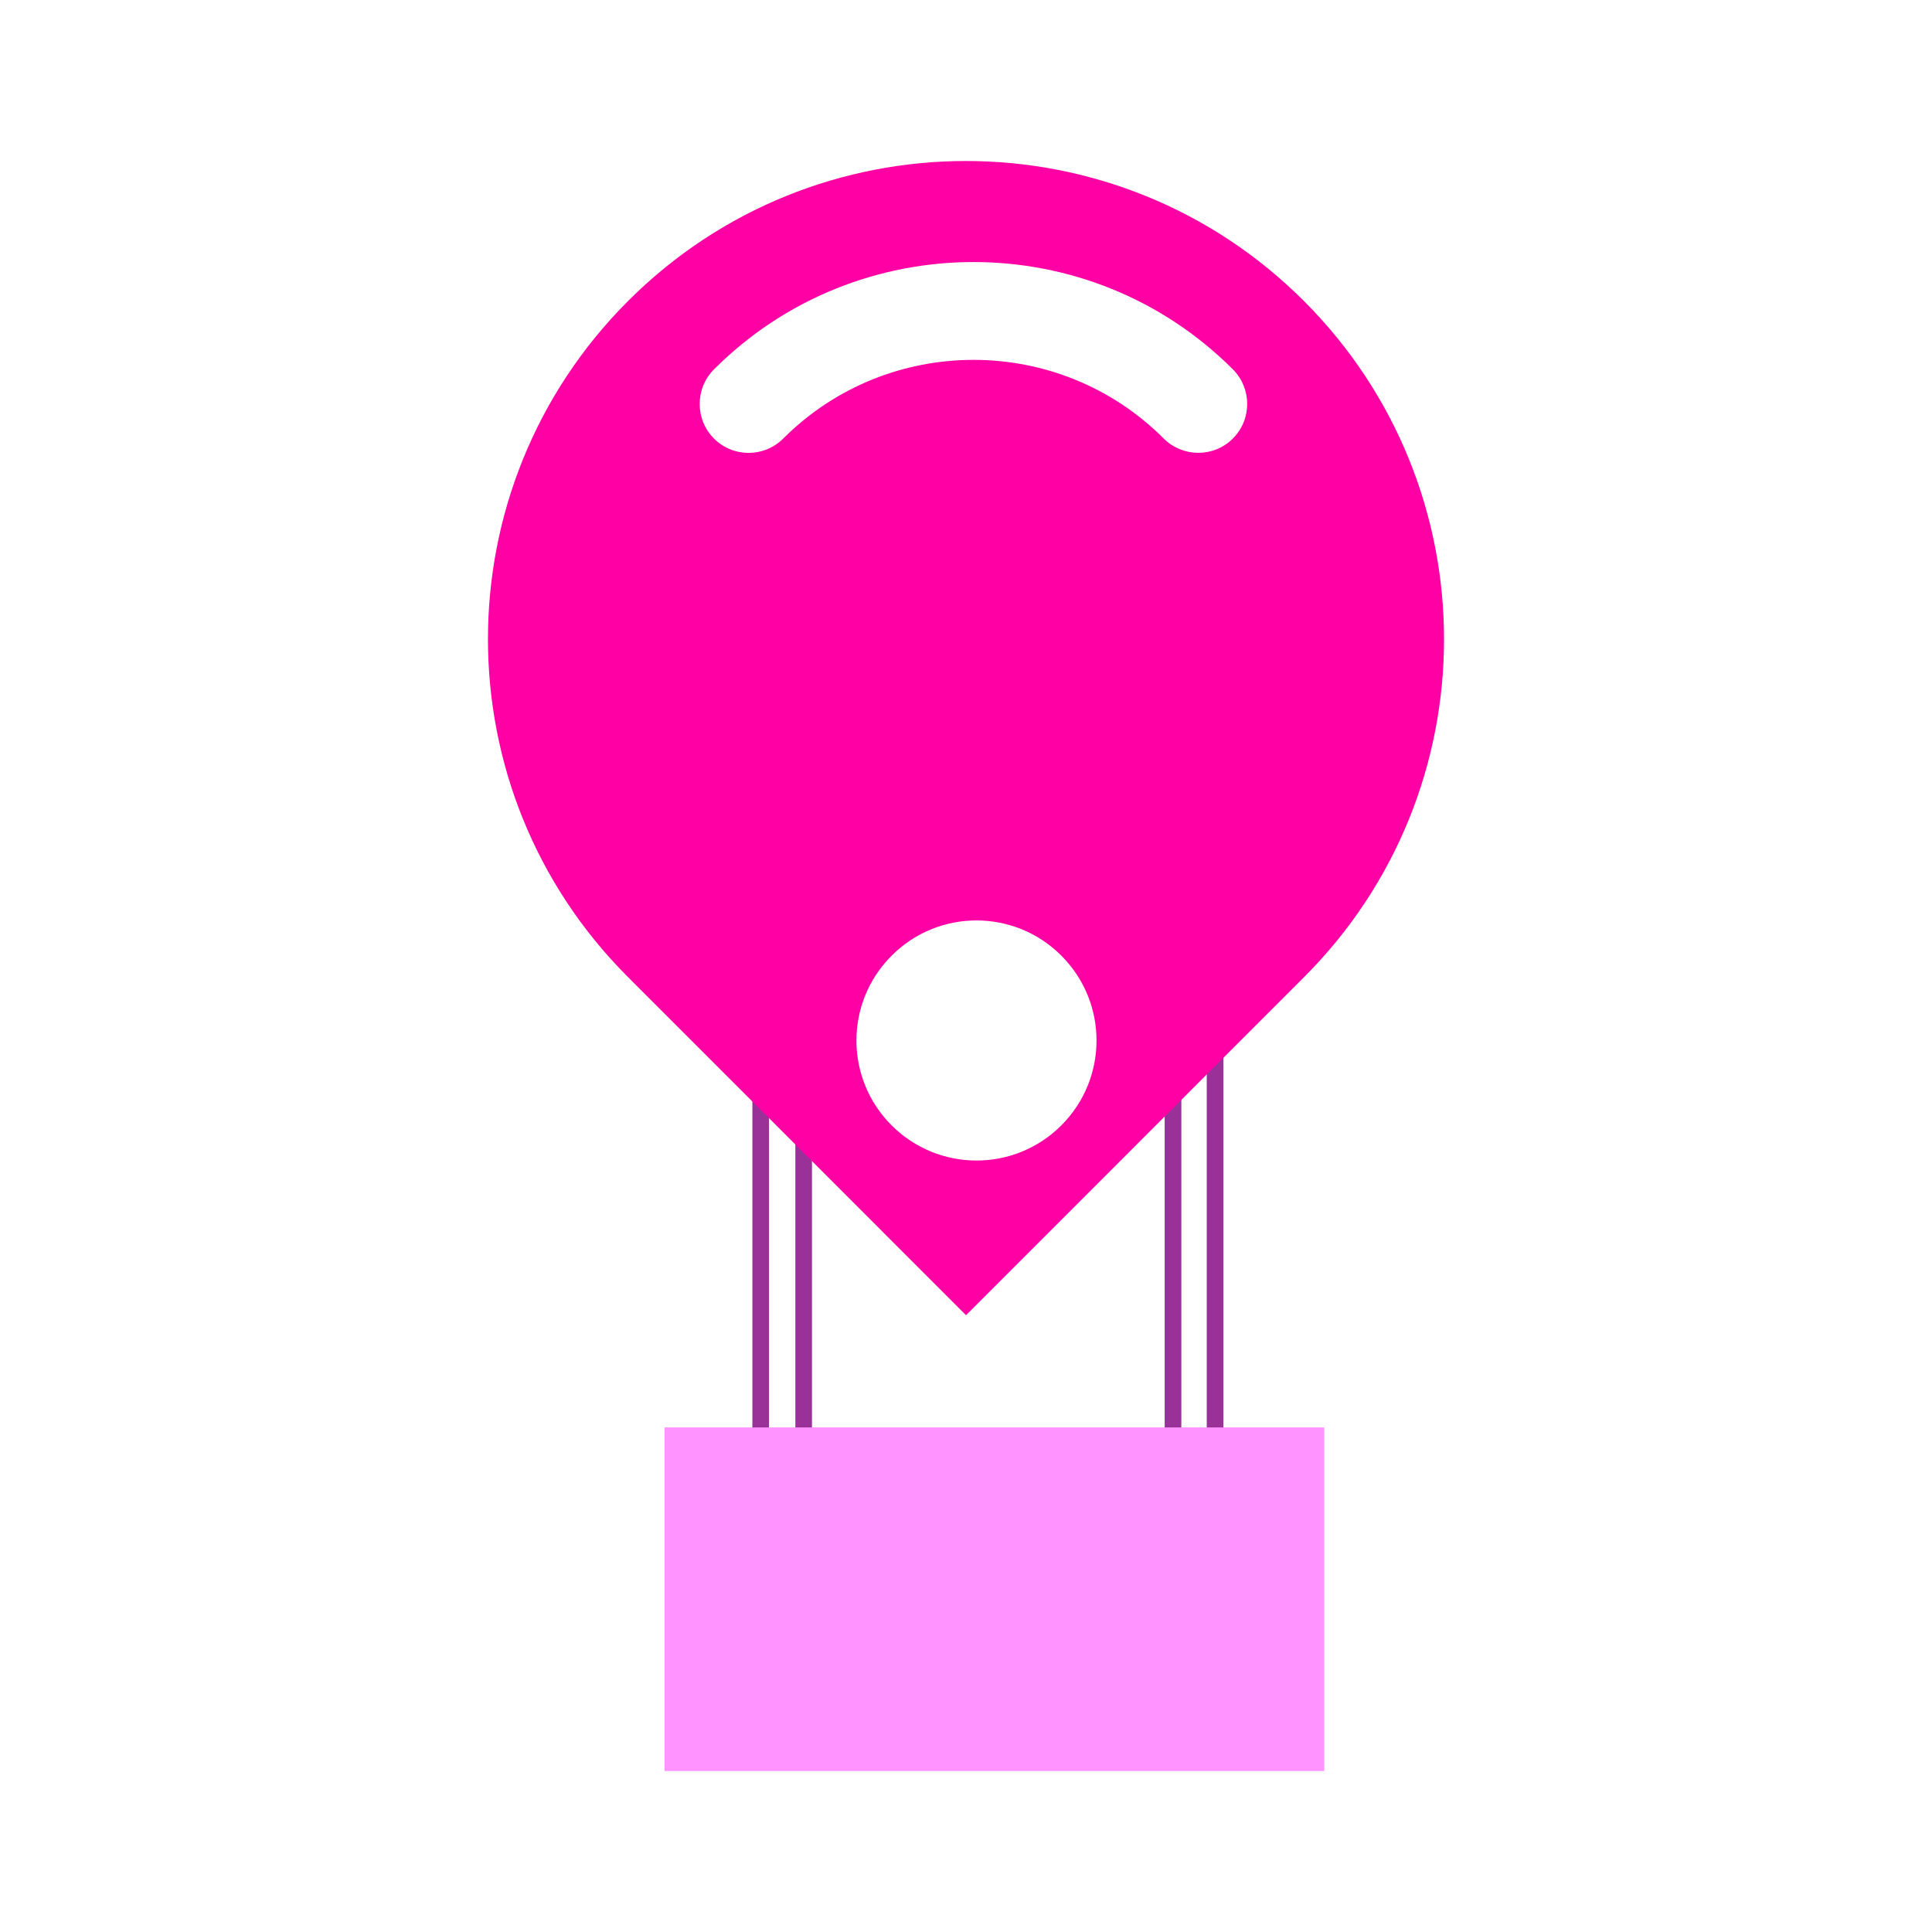<?xml version="1.0" encoding="utf-8"?>
<!-- Generator: Adobe Illustrator 16.0.0, SVG Export Plug-In . SVG Version: 6.00 Build 0)  -->
<!DOCTYPE svg PUBLIC "-//W3C//DTD SVG 1.1//EN" "http://www.w3.org/Graphics/SVG/1.1/DTD/svg11.dtd">
<svg version="1.1" id="Layer_1" xmlns="http://www.w3.org/2000/svg" xmlns:xlink="http://www.w3.org/1999/xlink" x="0px" y="0px"
	 width="540px" height="540px" viewBox="0 0 540 540" enable-background="new 0 0 540 540" xml:space="preserve">
<g>
	<line fill="none" x1="327.86" y1="256.842" x2="327.86" y2="256.842"/>
	<polygon fill="#993199" points="325.528,256.842 325.528,418.186 330.186,418.186 330.186,256.842 327.86,256.842 	"/>
	<rect x="337.287" y="254.349" fill="#993199" width="4.658" height="161.347"/>
	<rect x="222.301" y="256.358" fill="#993199" width="4.647" height="161.349"/>
	<line fill="none" x1="212.614" y1="256.842" x2="212.614" y2="256.842"/>
	<polygon fill="#993199" points="210.291,256.842 210.291,418.186 214.94,418.186 214.94,256.842 212.614,256.842 	"/>
	<path fill="#FE00A3" d="M175.525,84.152c-52.167,52.186-52.199,136.764,0,188.948l94.484,94.503l94.471-94.489
		c52.2-52.182,52.157-136.786-0.017-188.968C312.281,31.951,227.694,31.951,175.525,84.152 M296.663,314.529
		c-13.113,13.129-34.339,13.129-47.466,0c-13.099-13.099-13.099-34.328,0.025-47.428c13.099-13.126,34.327-13.097,47.398-0.026
		C309.765,280.207,309.765,301.396,296.663,314.529 M344.582,122.577c-5.313,5.324-13.971,5.328-19.329-0.014
		c-29.302-29.315-77.016-29.293-106.336,0.014c-5.356,5.342-14,5.356-19.358,0c-5.326-5.342-5.326-14.001,0-19.338
		c39.984-39.986,105.053-40,145.023-0.019C349.925,108.576,349.941,117.241,344.582,122.577"/>
	<rect x="185.746" y="398.972" fill="#FF93FF" width="184.385" height="96.028"/>
</g>
</svg>
